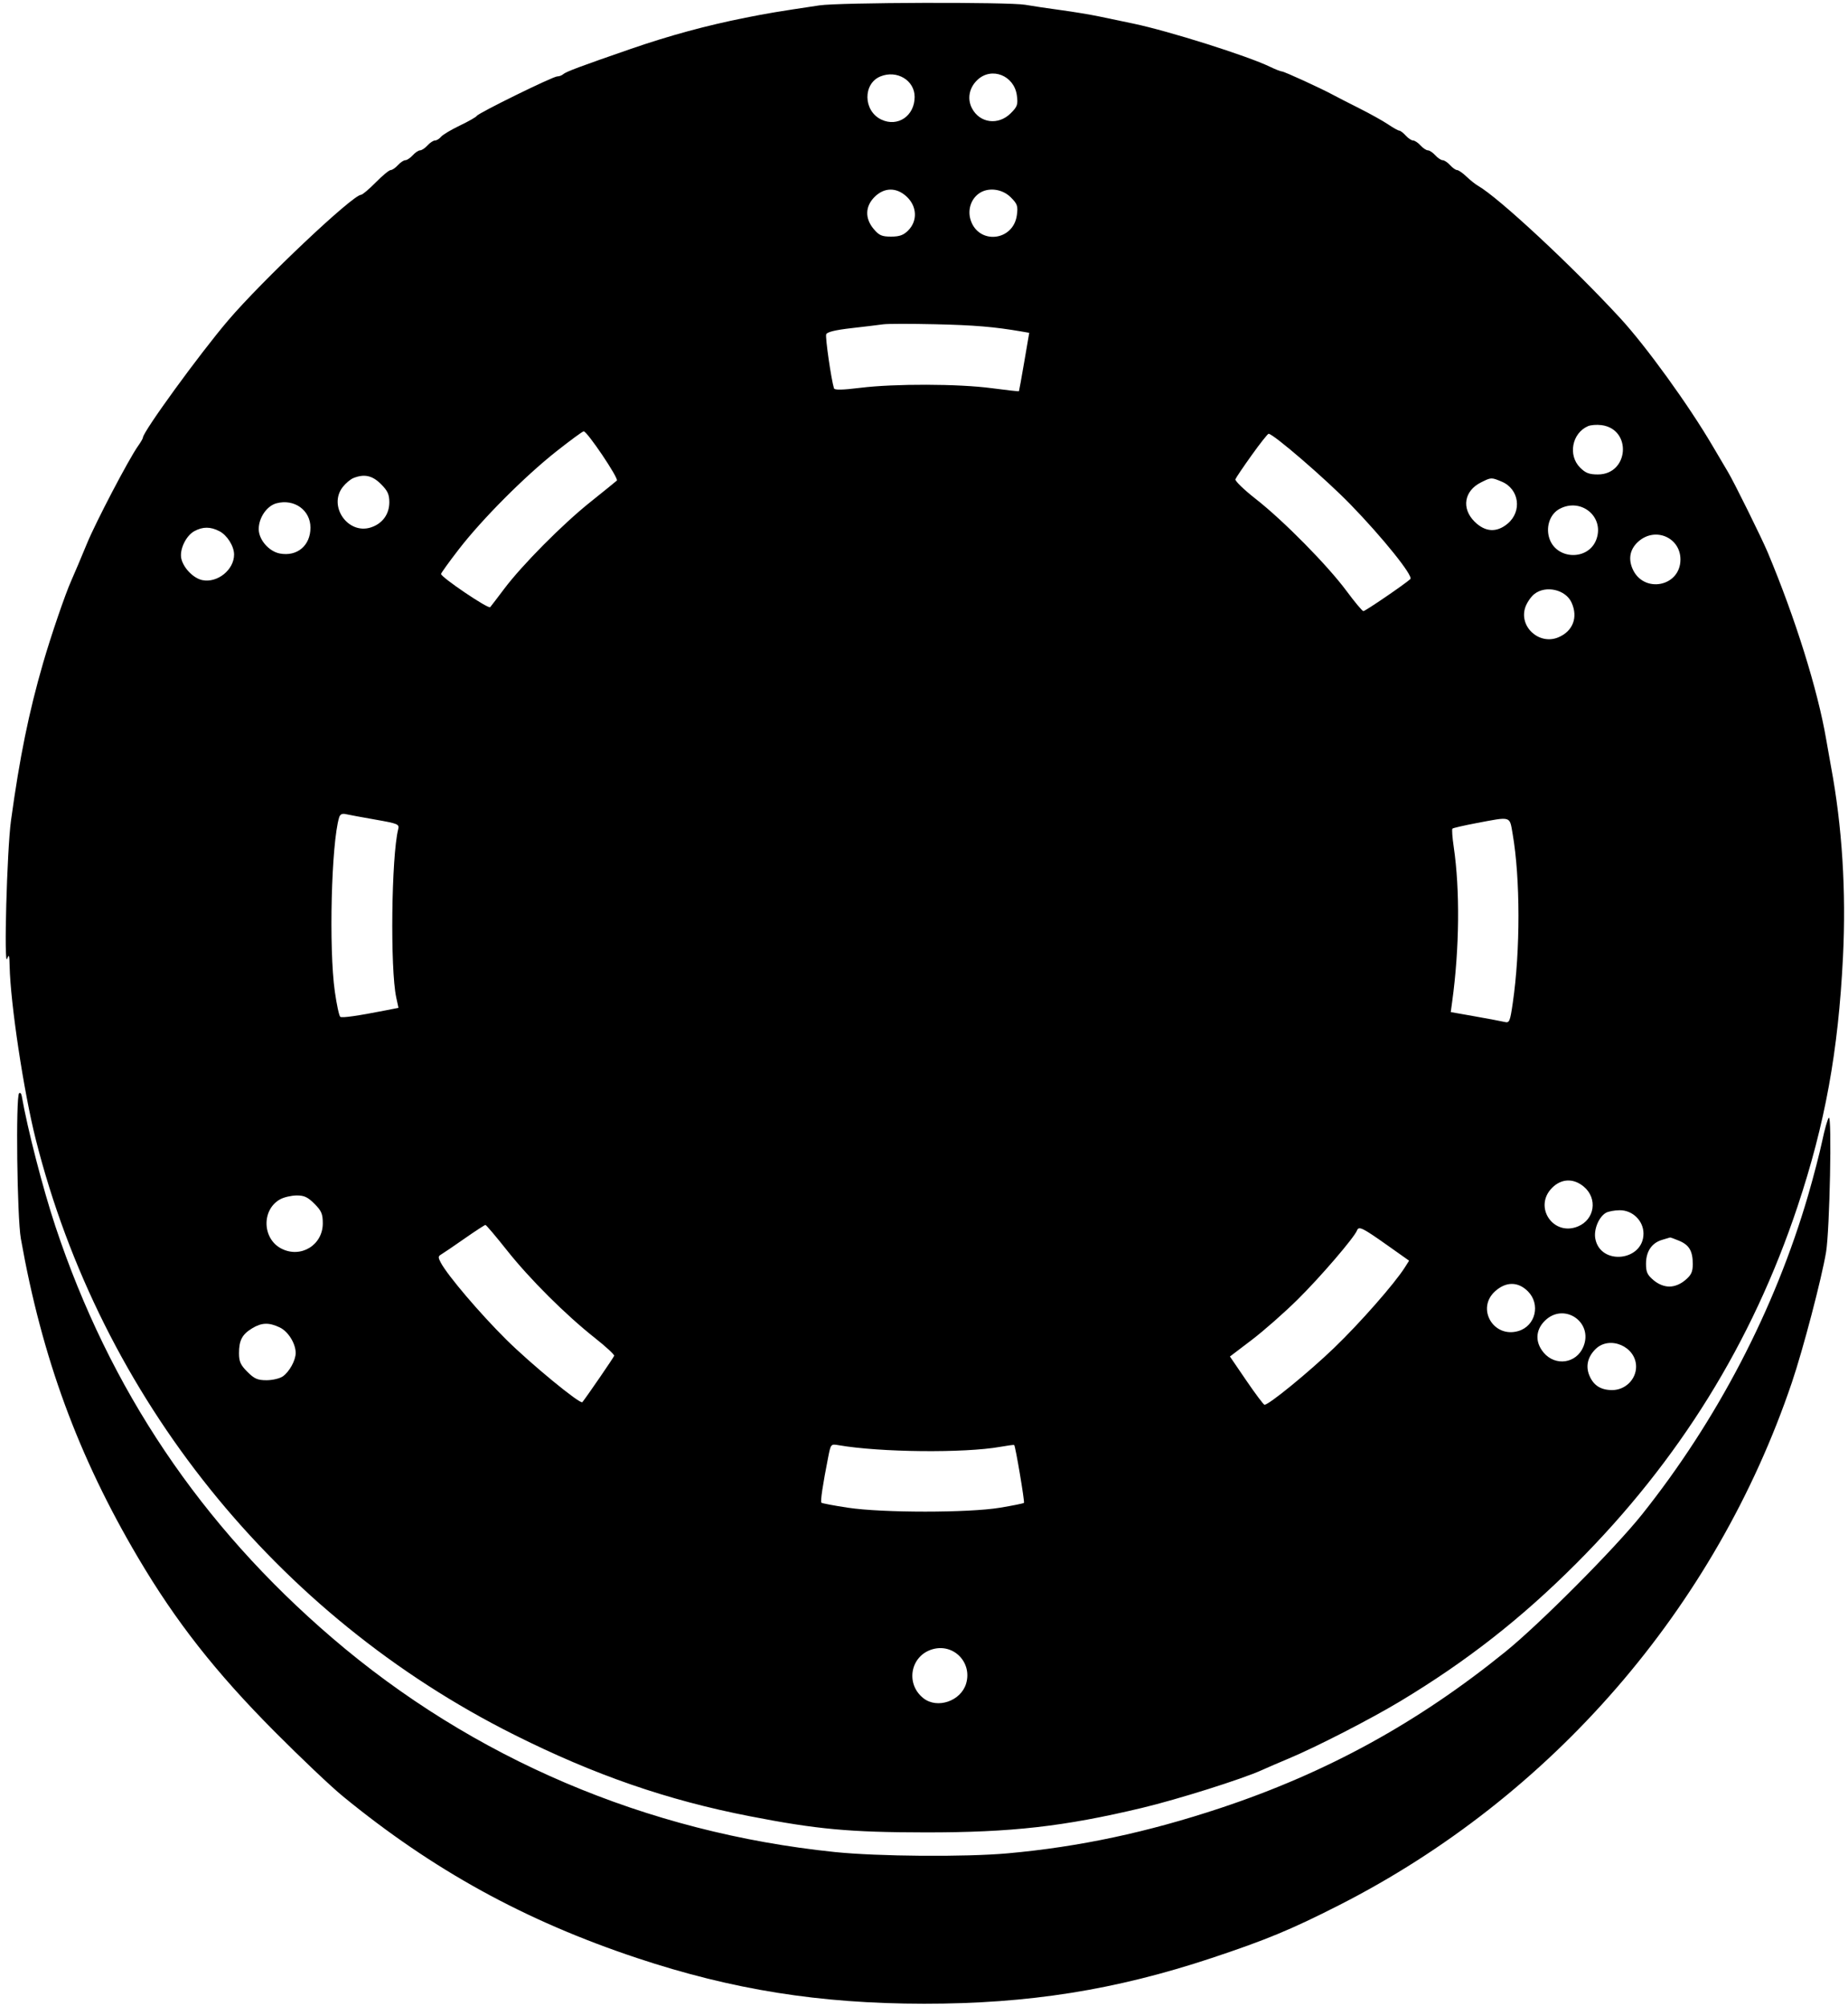 <svg xmlns="http://www.w3.org/2000/svg" width="750" height="814" viewBox="0 0 750 814" version="1.1">
	<path d="M 332.500 2.189 C 315.275 4.770, 311.708 5.366, 302.500 7.198 C 286.719 10.338, 271.649 14.437, 255.984 19.848 C 235.481 26.931, 229.636 29.120, 228.550 30.123 C 228.027 30.605, 226.957 31, 226.170 31 C 224.409 31, 194.242 45.800, 193.475 47.040 C 193.171 47.532, 190.074 49.294, 186.594 50.955 C 183.113 52.616, 179.700 54.656, 179.010 55.488 C 178.320 56.320, 177.205 57, 176.533 57 C 175.860 57, 174.495 57.900, 173.500 59 C 172.505 60.100, 171.155 61, 170.500 61 C 169.845 61, 168.495 61.900, 167.500 63 C 166.505 64.100, 165.155 65, 164.500 65 C 163.845 65, 162.495 65.900, 161.500 67 C 160.505 68.100, 159.180 69, 158.557 69 C 157.934 69, 155.209 71.250, 152.500 74 C 149.791 76.750, 147.108 79.011, 146.538 79.024 C 143.114 79.102, 106.436 113.756, 92.585 130 C 80.999 143.587, 58 175.213, 58 177.557 C 58 177.906, 57.110 179.441, 56.023 180.968 C 52.294 186.204, 38.829 211.911, 35.291 220.548 C 33.312 225.379, 29.936 233.356, 28.964 235.500 C 26.552 240.819, 20.741 257.787, 17.492 269 C 11.712 288.942, 7.982 307.249, 4.451 333 C 2.829 344.833, 1.508 392.974, 2.916 389 C 3.637 386.961, 3.821 387.515, 3.910 392 C 4.210 407.025, 9.640 443.033, 14.509 462.285 C 40.998 567.022, 112.049 655.437, 208.593 703.800 C 241.310 720.189, 270.733 730.368, 304.276 736.902 C 331.547 742.214, 344.746 743.430, 375.500 743.464 C 410.432 743.502, 431.846 741.082, 463.500 733.520 C 477.913 730.076, 504.043 721.847, 512 718.244 C 514.475 717.124, 519.425 714.989, 523 713.501 C 533.965 708.935, 556.191 697.529, 568.239 690.283 C 595.090 674.136, 617.326 656.751, 639.537 634.538 C 681.370 592.702, 711.073 544.830, 729.526 489.500 C 740.705 455.981, 746.055 426.603, 747.962 388.277 C 749.289 361.599, 747.629 335.224, 743.097 311 C 742.635 308.525, 741.756 303.575, 741.146 300 C 737.715 279.902, 728.585 250.718, 717.379 224.025 C 714.987 218.328, 703.667 195.447, 701.298 191.520 C 700.309 189.882, 697.518 185.157, 695.096 181.020 C 685.394 164.455, 668.078 140.504, 657.535 129.067 C 637.939 107.809, 608.267 80.197, 599.838 75.376 C 598.757 74.758, 596.639 73.070, 595.132 71.626 C 593.624 70.182, 591.922 69, 591.350 69 C 590.778 69, 589.495 68.100, 588.500 67 C 587.505 65.900, 586.155 65, 585.500 65 C 584.845 65, 583.495 64.100, 582.500 63 C 581.505 61.900, 580.155 61, 579.500 61 C 578.845 61, 577.495 60.100, 576.500 59 C 575.505 57.900, 574.155 57, 573.500 57 C 572.845 57, 571.495 56.100, 570.500 55 C 569.505 53.900, 568.330 53, 567.889 53 C 567.449 53, 565.428 51.873, 563.398 50.495 C 561.368 49.118, 556.061 46.160, 551.604 43.921 C 547.147 41.683, 542.375 39.238, 541 38.487 C 536.264 35.902, 521.194 29, 520.286 29 C 519.785 29, 517.604 28.145, 515.438 27.100 C 506.244 22.662, 474.438 12.612, 460 9.582 C 455.875 8.716, 449.575 7.400, 446 6.656 C 442.425 5.913, 435.450 4.761, 430.500 4.096 C 425.550 3.430, 419.062 2.461, 416.083 1.943 C 409.322 0.766, 340.648 0.969, 332.500 2.189 M 357.357 30.992 C 350.115 33.914, 350.318 45.025, 357.677 48.517 C 364.353 51.685, 371.200 47.021, 371.200 39.307 C 371.200 32.603, 364.033 28.298, 357.357 30.992 M 396.759 32.348 C 393.353 35.504, 392.447 40.031, 394.447 43.897 C 397.598 49.991, 405.175 50.979, 410.202 45.952 C 412.904 43.250, 413.186 42.427, 412.687 38.703 C 411.607 30.648, 402.510 27.018, 396.759 32.348 M 354.923 79.923 C 351.092 83.754, 350.967 88.619, 354.589 92.923 C 356.767 95.511, 357.886 96, 361.634 96 C 365.033 96, 366.674 95.417, 368.545 93.545 C 372.463 89.628, 372.200 83.712, 367.931 79.750 C 363.813 75.927, 358.853 75.993, 354.923 79.923 M 397.360 78.460 C 393.994 80.818, 392.603 85.267, 393.954 89.359 C 397.259 99.374, 411.274 97.831, 412.687 87.297 C 413.186 83.573, 412.904 82.750, 410.202 80.048 C 406.751 76.597, 401.030 75.890, 397.360 78.460 M 358.500 131.581 C 356.850 131.817, 351.077 132.512, 345.672 133.127 C 338.991 133.886, 335.672 134.692, 335.307 135.642 C 334.864 136.796, 337.328 153.900, 338.464 157.563 C 338.694 158.306, 341.922 158.242, 349.147 157.351 C 363.053 155.637, 389.007 155.707, 402.441 157.495 C 408.459 158.296, 413.451 158.850, 413.535 158.726 C 413.619 158.601, 414.592 153.220, 415.697 146.768 L 417.706 135.035 414.603 134.502 C 403.518 132.594, 395.396 131.913, 379.500 131.557 C 369.600 131.335, 360.150 131.346, 358.500 131.581 M 644.500 172.899 C 637.987 175.716, 636.261 184.716, 641.273 189.727 C 643.473 191.928, 644.965 192.500, 648.500 192.500 C 661.095 192.500, 662.423 174.123, 649.946 172.486 C 648.051 172.237, 645.600 172.423, 644.500 172.899 M 225.801 183.135 C 212.929 193.300, 195.682 210.605, 186.223 222.848 C 182.250 227.990, 179 232.505, 179 232.881 C 179 234.215, 198.204 247.194, 198.934 246.354 C 199.342 245.884, 201.873 242.575, 204.558 239 C 211.841 229.303, 228.195 212.813, 239.500 203.766 C 245 199.365, 249.882 195.412, 250.350 194.982 C 251.224 194.178, 238.309 175, 236.893 175 C 236.458 175, 231.467 178.661, 225.801 183.135 M 508.010 184.646 C 504.608 189.402, 501.624 193.817, 501.378 194.458 C 501.132 195.098, 504.884 198.718, 509.715 202.502 C 520.944 211.296, 538.782 229.387, 546.500 239.809 C 549.800 244.265, 552.869 247.931, 553.319 247.955 C 554.047 247.995, 570.152 237.007, 572.384 234.947 C 573.699 233.734, 561.185 218.151, 548.040 204.633 C 538.025 194.335, 516.774 176, 514.853 176 C 514.491 176, 511.411 179.891, 508.010 184.646 M 143.388 193.980 C 142.227 194.449, 140.314 196.057, 139.138 197.552 C 133.039 205.305, 141.222 217.062, 150.570 213.977 C 155.234 212.437, 158 208.637, 158 203.765 C 158 200.589, 157.323 199.123, 154.600 196.400 C 151.105 192.905, 147.810 192.194, 143.388 193.980 M 601.014 195.752 C 594.214 199.162, 593.046 206.246, 598.400 211.600 C 602.717 215.917, 607.410 216.209, 611.889 212.440 C 617.826 207.444, 616.535 198.375, 609.466 195.421 C 605.207 193.642, 605.221 193.641, 601.014 195.752 M 112.212 204.203 C 108.307 205.241, 105.009 210.031, 105.004 214.673 C 104.999 218.963, 109.139 223.748, 113.577 224.580 C 120.609 225.900, 126 221.348, 126 214.091 C 126 206.987, 119.439 202.281, 112.212 204.203 M 632.888 206.500 C 629.263 208.470, 627.448 213.220, 628.594 217.738 C 631.009 227.254, 644.926 227.814, 647.994 218.519 C 650.997 209.420, 641.467 201.837, 632.888 206.500 M 78.881 215.503 C 75.434 217.376, 72.745 223.084, 73.600 226.712 C 74.504 230.545, 78.564 234.663, 82.145 235.379 C 88.274 236.605, 95 231.174, 95 225 C 95 221.612, 92.193 217.151, 89.033 215.517 C 85.418 213.648, 82.304 213.643, 78.881 215.503 M 665.195 219.489 C 661.659 222.464, 660.709 226.368, 662.485 230.619 C 666.814 240.979, 682 238.163, 682 227 C 682 218.203, 672.023 213.744, 665.195 219.489 M 622.707 241.016 C 621.298 242.124, 619.633 244.582, 619.007 246.478 C 616.414 254.337, 624.702 261.823, 632.425 258.596 C 638.379 256.108, 640.532 250.456, 637.805 244.472 C 635.404 239.202, 627.355 237.360, 622.707 241.016 M 137.637 331.665 C 134.464 342.213, 133.406 384.763, 135.882 402.272 C 136.642 407.647, 137.646 412.281, 138.113 412.570 C 138.918 413.067, 145.225 412.165, 156.608 409.923 L 161.716 408.917 160.810 404.709 C 158.310 393.091, 158.844 347.437, 161.610 336.418 C 162.116 334.401, 161.525 334.154, 152.325 332.540 C 146.921 331.593, 141.530 330.595, 140.344 330.324 C 138.846 329.981, 138.020 330.390, 137.637 331.665 M 599.226 333.958 C 594.125 334.924, 589.730 335.936, 589.459 336.208 C 589.188 336.479, 589.424 339.806, 589.983 343.600 C 592.554 361.029, 592.321 384.785, 589.370 406.320 L 588.778 410.635 598.639 412.379 C 604.063 413.338, 609.456 414.355, 610.624 414.638 C 612.591 415.115, 612.836 414.550, 613.942 406.984 C 617.060 385.657, 617.034 356.390, 613.881 338.250 C 612.622 331.005, 613.485 331.258, 599.226 333.958 M 7.750 443.577 C 6.347 444.992, 6.932 493.911, 8.455 502.500 C 17.028 550.853, 31.718 590.830, 56.039 632 C 71.369 657.949, 87.496 678.484, 111.493 702.609 C 121.947 713.119, 134.325 724.855, 139 728.689 C 175.611 758.716, 212.999 779.283, 258.500 794.423 C 297.235 807.311, 332.587 812.942, 375 812.977 C 417.362 813.013, 452.655 807.410, 491.681 794.455 C 513.843 787.097, 524.068 782.858, 543.500 772.972 C 629.824 729.053, 696.210 652.450, 727.198 561 C 731.750 547.567, 739.303 518.774, 741.100 508 C 742.586 499.090, 743.535 452.021, 742.199 453.500 C 741.702 454.050, 740.496 458.325, 739.520 463 C 738.543 467.675, 735.973 477.575, 733.808 485 C 720.325 531.236, 696.899 576.222, 666.372 614.500 C 655.458 628.186, 624.991 658.800, 611 670.140 C 575.442 698.962, 538.565 719.198, 495.500 733.522 C 465.638 743.454, 438.017 749.340, 409 751.956 C 391.818 753.505, 356.316 753.237, 338.759 751.426 C 262.375 743.544, 191.845 713.494, 134.744 664.502 C 81.514 618.832, 44.504 563.794, 22.474 497.544 C 17.420 482.343, 11.168 458.130, 8.821 444.660 C 8.644 443.648, 8.162 443.161, 7.750 443.577 M 629.923 481.923 C 622.205 489.641, 630.374 501.795, 640.450 497.585 C 647.215 494.759, 648.460 486.248, 642.805 481.489 C 638.622 477.969, 633.711 478.135, 629.923 481.923 M 113.763 486.565 C 106.116 490.715, 106.362 502.550, 114.180 506.593 C 122.025 510.650, 131 505.203, 131 496.384 C 131 492.504, 130.478 491.278, 127.600 488.400 C 124.885 485.685, 123.424 485.008, 120.350 485.040 C 118.233 485.062, 115.268 485.748, 113.763 486.565 M 651.750 492.080 C 648.840 493.775, 646.753 498.868, 647.449 502.578 C 649.512 513.576, 667 511.717, 667 500.500 C 667 495.313, 662.582 490.989, 657.327 491.030 C 655.222 491.047, 652.712 491.519, 651.750 492.080 M 188.473 502.571 C 184.088 505.636, 179.840 508.520, 179.033 508.982 C 177.786 509.697, 177.766 510.195, 178.906 512.324 C 181.721 517.585, 194.797 532.947, 205.442 543.500 C 215.420 553.391, 235.534 569.924, 236.348 568.903 C 238.252 566.515, 249.074 550.745, 249.257 550.091 C 249.391 549.615, 245.900 546.382, 241.500 542.907 C 229.603 533.512, 215.025 518.997, 205.777 507.338 C 201.267 501.652, 197.323 497, 197.012 497 C 196.701 497, 192.859 499.507, 188.473 502.571 M 550.754 499.193 C 549.621 502.130, 535.920 518.082, 526.697 527.202 C 521.279 532.560, 512.866 539.968, 508.002 543.663 L 499.159 550.382 505.829 560.156 C 509.498 565.531, 512.810 569.945, 513.188 569.964 C 514.894 570.053, 531.194 556.737, 541.456 546.871 C 551.880 536.851, 566.004 520.785, 570.141 514.242 L 571.876 511.500 563.077 505.272 C 553.009 498.146, 551.454 497.378, 550.754 499.193 M 674.524 503.060 C 670.365 504.301, 668.049 507.722, 668.022 512.661 C 668.004 516.094, 668.538 517.275, 671.077 519.411 C 673.045 521.068, 675.359 522, 677.500 522 C 679.641 522, 681.955 521.068, 683.923 519.411 C 686.409 517.319, 687 516.058, 687 512.845 C 687 507.585, 685.555 505.130, 681.452 503.415 C 679.589 502.637, 677.937 502.039, 677.782 502.086 C 677.627 502.133, 676.161 502.572, 674.524 503.060 M 606.816 523.873 C 598.986 530.869, 606.097 543.061, 616.244 540.039 C 623.205 537.965, 625.302 529.148, 620.077 523.923 C 616.104 519.950, 611.227 519.932, 606.816 523.873 M 626.923 535.923 C 623.135 539.711, 622.969 544.622, 626.489 548.805 C 631.248 554.460, 639.759 553.215, 642.585 546.450 C 646.795 536.374, 634.641 528.205, 626.923 535.923 M 102.314 538.950 C 98.264 541.420, 97 543.818, 97 549.034 C 97 552.438, 97.622 553.822, 100.400 556.600 C 103.231 559.431, 104.533 560, 108.177 560 C 110.585 560, 113.558 559.298, 114.783 558.439 C 117.447 556.573, 120 551.930, 120 548.951 C 120 545.091, 116.947 540.203, 113.522 538.577 C 109.132 536.494, 106.181 536.592, 102.314 538.950 M 647.495 547.414 C 644.342 550.567, 643.473 554.313, 645.025 558.059 C 646.703 562.112, 649.651 564, 654.299 564 C 659.589 564, 664 559.680, 664 554.500 C 664 546.322, 653.217 541.692, 647.495 547.414 M 336.126 591.156 C 333.924 602.311, 332.891 609.225, 333.358 609.691 C 333.624 609.957, 338.490 610.876, 344.171 611.732 C 358.185 613.843, 393.088 613.844, 405.824 611.732 C 410.952 610.881, 415.336 609.997, 415.566 609.767 C 415.939 609.394, 412.133 586.825, 411.606 586.279 C 411.488 586.158, 408.941 586.496, 405.946 587.030 C 391.392 589.628, 357.093 589.278, 340.340 586.361 C 337.214 585.817, 337.170 585.868, 336.126 591.156 M 378.619 669.108 C 369.514 671.601, 367.284 683.145, 374.770 689.034 C 380.404 693.466, 389.964 690.190, 392.088 683.100 C 394.639 674.588, 387.123 666.780, 378.619 669.108 " stroke="none" fill="black" fill-rule="evenodd"/>
</svg>
